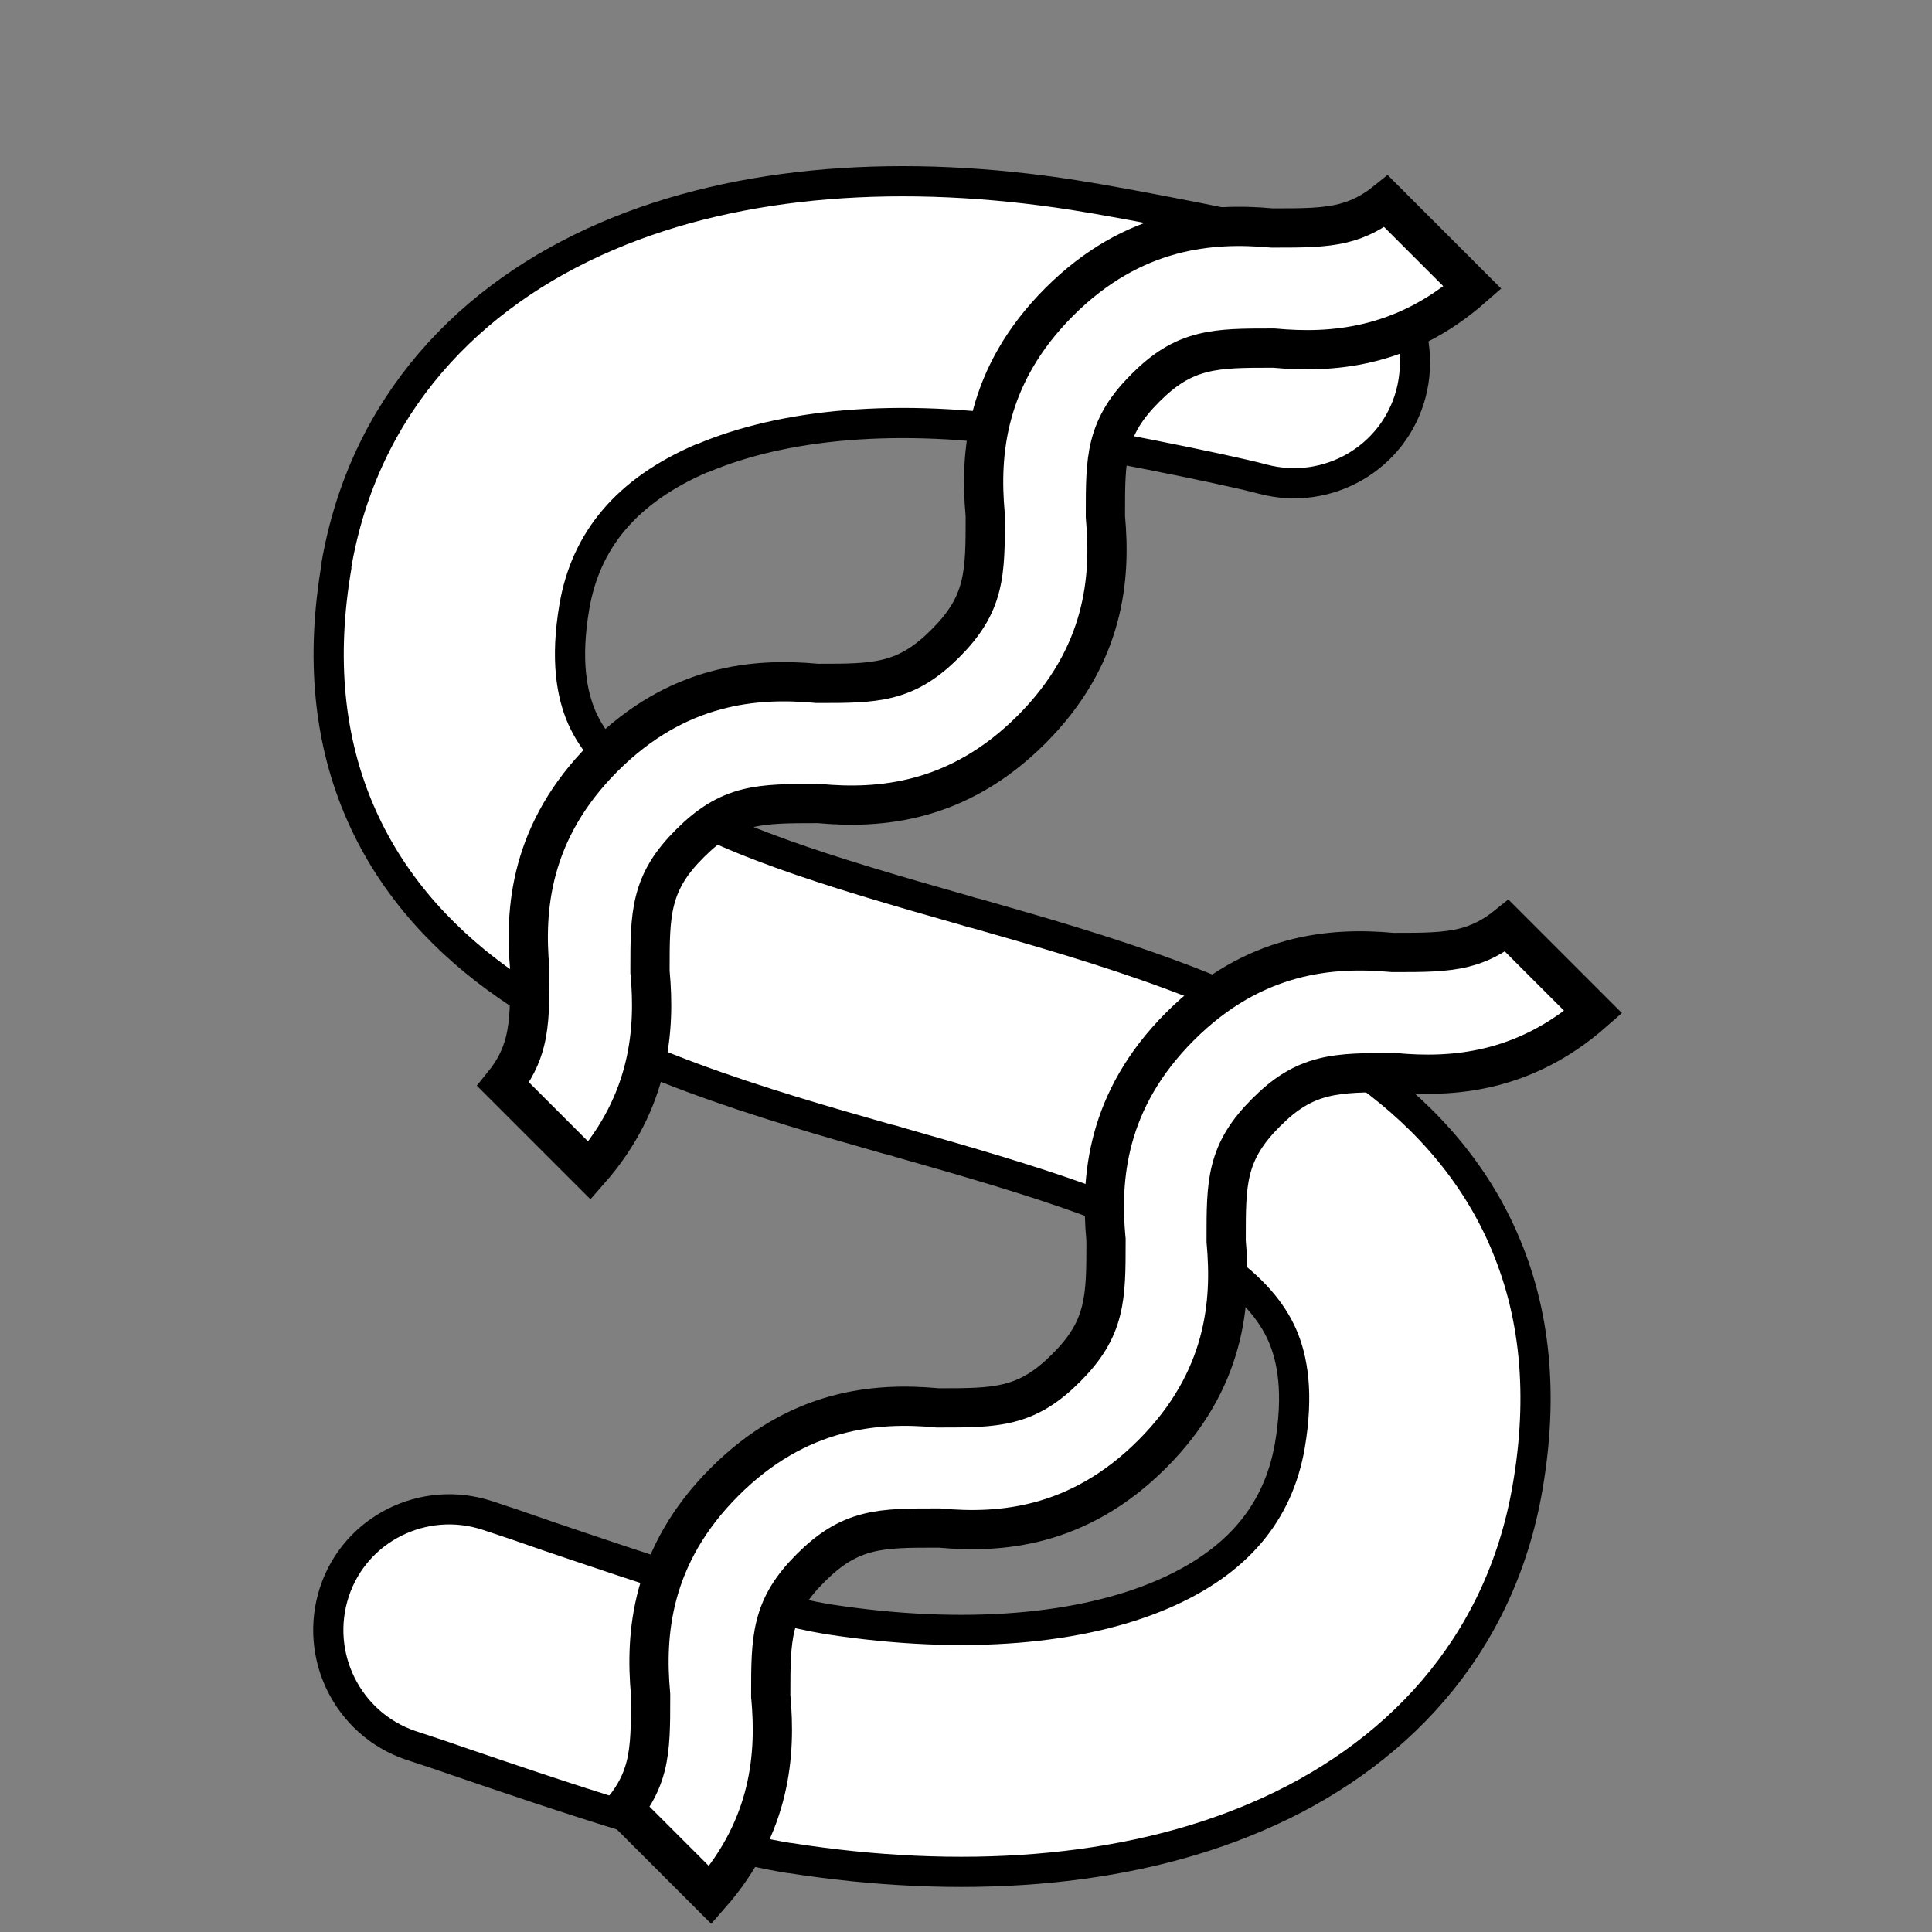 <svg width="32" height="32" viewBox="0 0 32 32" fill="none" xmlns="http://www.w3.org/2000/svg">
<rect x="0" y="0" width="32" height="32" fill="#808080" stroke="none"/>
<path d="M22 4C22 4 23.796 5.4 23.5 6.5C23.247 7.443 22.458 8.191 21.5 8C19 7.5 15.5 7 15.5 7C15.5 7 9.823 6.982 9.5 9.5C9.311 10.975 9.339 12.071 10.5 13C13 15 17.5 15 21 17C23.5 18 24.242 19.274 25 21.5C25.63 23.349 25.282 24.711 24.5 26.5C23.669 28.402 22.803 28.972 21 30C18.62 31.358 17.256 31.169 14.5 31C11.233 30.799 6.5 29 6.5 29C6.5 29 5 28.5 5.5 26.5C6 24.5 8 25 8 25L14.5 27C14.5 27 20 27 21 25C21.756 22.952 21.377 21.233 18.5 20C15 18.5 11.5 18.5 8.5 16.5C5.5 14.5 4.5 10 6.5 7C8.5 4 9.93 3.697 13 3C16.449 2.217 22 4 22 4Z" fill="white"/>
<path d="M5.576 9.362C5.313 10.881 5.438 12.269 5.988 13.506C6.532 14.731 7.42 15.644 8.401 16.325C10.207 17.581 12.664 18.288 14.707 18.869C14.77 18.881 14.826 18.9 14.889 18.919C17.176 19.569 18.995 20.113 20.195 20.95C20.745 21.337 21.064 21.719 21.238 22.113C21.407 22.5 21.514 23.069 21.363 23.95C21.17 25.05 20.501 25.875 19.245 26.413C17.932 26.975 16.014 27.175 13.713 26.819C12.588 26.637 10.651 25.975 9.063 25.438C8.707 25.312 8.376 25.2 8.07 25.1C7.02 24.756 5.882 25.319 5.538 26.369C5.195 27.419 5.757 28.55 6.795 28.906C7.02 28.981 7.295 29.069 7.595 29.175C9.151 29.706 11.57 30.531 13.07 30.775H13.082C15.87 31.212 18.601 31.044 20.814 30.094C23.095 29.119 24.845 27.294 25.301 24.637C25.564 23.119 25.439 21.731 24.889 20.494C24.345 19.269 23.457 18.356 22.476 17.675C20.67 16.419 18.213 15.713 16.17 15.131C16.107 15.119 16.051 15.1 15.989 15.081C13.701 14.431 11.882 13.887 10.682 13.05C10.132 12.662 9.813 12.281 9.638 11.887C9.47 11.5 9.363 10.931 9.513 10.05C9.701 8.95 10.376 8.125 11.632 7.587L11.626 7.594C12.945 7.031 14.857 6.825 17.163 7.187C17.913 7.3 20.22 7.75 20.92 7.937C21.988 8.219 23.088 7.587 23.37 6.519C23.651 5.45 23.02 4.35 21.951 4.069C21.064 3.831 18.601 3.356 17.788 3.231C15.001 2.794 12.27 2.962 10.057 3.912C7.776 4.887 6.026 6.712 5.57 9.369" stroke="black" stroke-width="0.5"/>
<path d="M24.389 4.764C23.234 5.779 22.034 5.851 21.114 5.767L21.1 5.766L21.085 5.766L21.051 5.766C20.609 5.766 20.244 5.766 19.922 5.847C19.567 5.935 19.282 6.114 18.97 6.427C18.657 6.74 18.478 7.025 18.389 7.379C18.308 7.701 18.309 8.067 18.309 8.508L18.309 8.542L18.309 8.557L18.31 8.572C18.399 9.555 18.311 10.857 17.084 12.084C15.857 13.311 14.555 13.399 13.572 13.31L13.557 13.309L13.543 13.309L13.508 13.309C13.067 13.309 12.701 13.309 12.379 13.389C12.025 13.478 11.74 13.657 11.427 13.97C11.114 14.282 10.935 14.568 10.847 14.922C10.766 15.244 10.766 15.609 10.766 16.051C10.766 16.062 10.766 16.074 10.766 16.085V16.1L10.768 16.114C10.851 17.034 10.779 18.234 9.764 19.389L8.334 17.959C8.516 17.734 8.63 17.51 8.696 17.248C8.776 16.926 8.776 16.561 8.776 16.119C8.776 16.108 8.776 16.096 8.776 16.085L8.776 16.07L8.775 16.055C8.686 15.072 8.774 13.77 10.001 12.543C11.228 11.317 12.53 11.228 13.513 11.317L13.528 11.319L13.543 11.319L13.576 11.319C14.018 11.319 14.383 11.319 14.706 11.238C15.06 11.15 15.345 10.97 15.658 10.658C15.97 10.345 16.15 10.06 16.238 9.706C16.319 9.383 16.319 9.018 16.319 8.576L16.319 8.542L16.319 8.528L16.317 8.513C16.228 7.53 16.317 6.228 17.544 5.001C18.77 3.774 20.073 3.686 21.055 3.775L21.07 3.776L21.085 3.776L21.119 3.776C21.561 3.776 21.926 3.776 22.248 3.696C22.51 3.63 22.734 3.515 22.959 3.334L24.389 4.764Z" fill="white" stroke="black" stroke-width="0.65"/>
<path d="M26.389 16.764C25.234 17.779 24.034 17.851 23.114 17.767L23.1 17.766L23.085 17.766L23.051 17.766C22.609 17.766 22.244 17.766 21.922 17.847C21.567 17.935 21.282 18.114 20.97 18.427C20.657 18.74 20.478 19.025 20.389 19.379C20.308 19.701 20.309 20.067 20.309 20.509L20.309 20.543L20.309 20.557L20.31 20.572C20.399 21.555 20.311 22.857 19.084 24.084C17.857 25.311 16.555 25.399 15.572 25.31L15.557 25.309L15.543 25.309L15.508 25.309C15.067 25.309 14.701 25.308 14.379 25.389C14.025 25.478 13.74 25.657 13.427 25.97C13.114 26.282 12.935 26.567 12.847 26.922C12.766 27.244 12.766 27.609 12.766 28.051C12.766 28.062 12.766 28.074 12.766 28.085V28.1L12.768 28.114C12.851 29.034 12.779 30.234 11.764 31.389L10.334 29.959C10.515 29.734 10.63 29.51 10.696 29.248C10.776 28.926 10.776 28.561 10.776 28.119C10.776 28.108 10.776 28.096 10.776 28.085L10.776 28.07L10.775 28.055C10.686 27.073 10.774 25.77 12.001 24.544C13.228 23.317 14.53 23.228 15.513 23.317L15.528 23.319L15.543 23.319L15.576 23.319C16.018 23.319 16.384 23.319 16.706 23.238C17.06 23.15 17.345 22.971 17.658 22.658C17.971 22.345 18.15 22.06 18.238 21.706C18.319 21.384 18.319 21.018 18.319 20.576L18.319 20.543L18.319 20.528L18.317 20.513C18.228 19.53 18.317 18.228 19.544 17.001C20.77 15.774 22.073 15.686 23.055 15.775L23.07 15.776L23.085 15.776L23.119 15.776C23.561 15.776 23.926 15.776 24.248 15.696C24.51 15.63 24.734 15.515 24.959 15.334L26.389 16.764Z" fill="white" stroke="black" stroke-width="0.65"/>
</svg>
